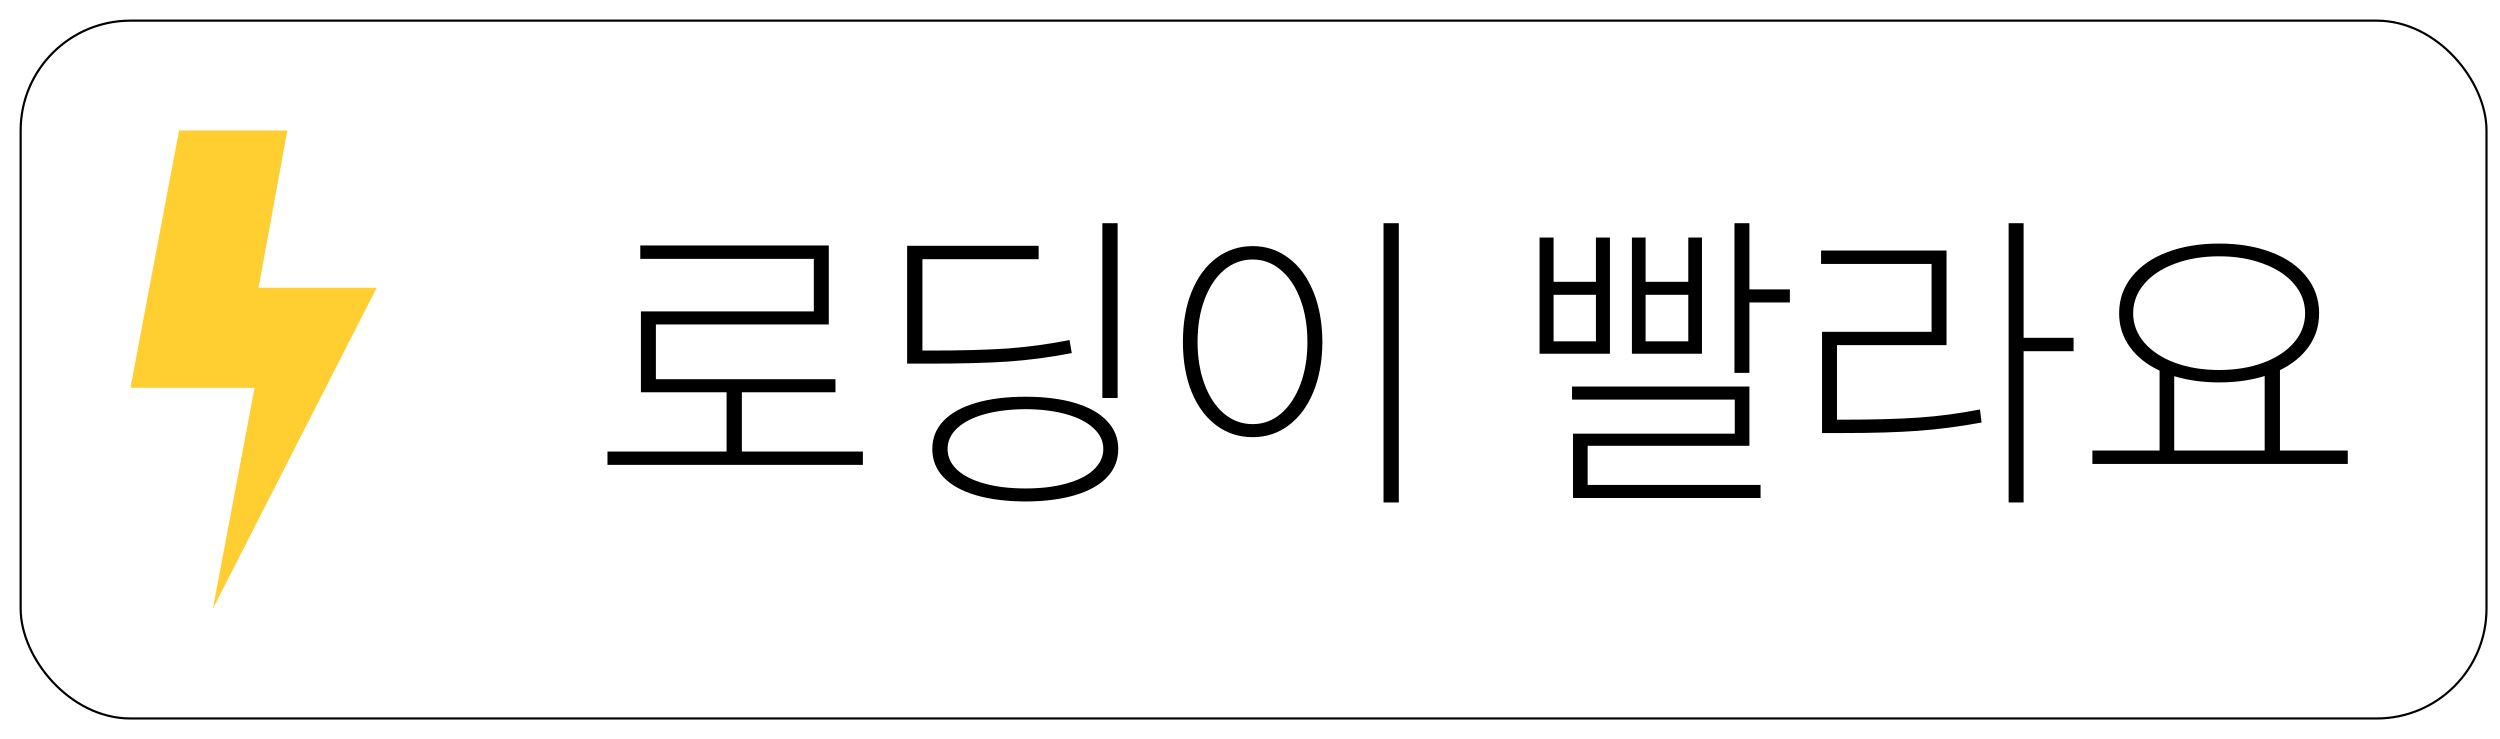 <svg width="115" height="34" viewBox="0 0 115 34" fill="none" xmlns="http://www.w3.org/2000/svg">
<rect x="0.95" y="0.95" width="113.429" height="32.1" rx="5.05" stroke="black" stroke-width="0.1"/>
<path d="M8.238 6L6 17.84H11.71L9.792 28L17.329 13.236H11.893L13.218 6H8.238Z" fill="#FFCE31"/>
<path d="M39.692 21.385H27.944V20.77H33.423V18.045H29.482V14.324H37.436V11.907H29.453V11.292H38.125V14.925H30.171V17.444H38.432V18.045H34.126V20.77H39.692V21.385ZM51.411 18.309H50.708V10.267H51.411V18.309ZM42.754 16.126C44.209 16.126 45.405 16.094 46.343 16.031C47.28 15.962 48.232 15.833 49.199 15.643L49.301 16.243C48.31 16.434 47.339 16.563 46.386 16.631C45.434 16.695 44.223 16.727 42.754 16.727H41.728V11.307H47.778V11.922H42.431V16.126H42.754ZM47.178 18.25C48.051 18.25 48.808 18.345 49.448 18.536C50.088 18.726 50.578 19.002 50.92 19.363C51.267 19.725 51.44 20.154 51.44 20.652C51.44 21.155 51.269 21.587 50.928 21.949C50.586 22.31 50.095 22.586 49.455 22.776C48.816 22.967 48.056 23.064 47.178 23.069C46.289 23.064 45.522 22.967 44.878 22.776C44.238 22.586 43.745 22.31 43.398 21.949C43.056 21.587 42.886 21.155 42.886 20.652C42.886 20.154 43.056 19.725 43.398 19.363C43.745 19.002 44.24 18.726 44.885 18.536C45.529 18.345 46.294 18.25 47.178 18.25ZM47.178 18.821C46.455 18.826 45.822 18.904 45.281 19.056C44.743 19.207 44.326 19.422 44.028 19.7C43.735 19.974 43.589 20.291 43.589 20.652C43.589 21.014 43.735 21.334 44.028 21.612C44.326 21.885 44.743 22.095 45.281 22.242C45.822 22.393 46.455 22.469 47.178 22.469C47.89 22.469 48.515 22.393 49.053 22.242C49.594 22.095 50.012 21.885 50.305 21.612C50.603 21.334 50.752 21.014 50.752 20.652C50.752 20.291 50.603 19.974 50.305 19.7C50.012 19.422 49.594 19.207 49.053 19.056C48.515 18.904 47.89 18.826 47.178 18.821ZM64.346 23.113H63.642V10.267H64.346V23.113ZM57.622 11.321C58.242 11.321 58.794 11.504 59.277 11.871C59.761 12.232 60.139 12.747 60.412 13.416C60.686 14.08 60.825 14.852 60.83 15.73C60.825 16.605 60.686 17.373 60.412 18.038C60.139 18.697 59.761 19.207 59.277 19.568C58.794 19.93 58.242 20.11 57.622 20.11C56.997 20.11 56.44 19.93 55.952 19.568C55.468 19.207 55.09 18.697 54.817 18.038C54.548 17.373 54.414 16.605 54.414 15.73C54.414 14.852 54.548 14.08 54.817 13.416C55.09 12.747 55.468 12.232 55.952 11.871C56.44 11.504 56.997 11.321 57.622 11.321ZM57.622 11.937C57.129 11.937 56.689 12.1 56.303 12.427C55.923 12.749 55.625 13.199 55.41 13.775C55.195 14.351 55.088 15.003 55.088 15.73C55.088 16.453 55.195 17.102 55.41 17.679C55.625 18.255 55.923 18.704 56.303 19.026C56.689 19.349 57.129 19.51 57.622 19.51C58.11 19.51 58.545 19.349 58.925 19.026C59.306 18.699 59.604 18.25 59.819 17.679C60.034 17.102 60.141 16.453 60.141 15.73C60.141 15.003 60.034 14.351 59.819 13.775C59.604 13.199 59.306 12.749 58.925 12.427C58.545 12.1 58.11 11.937 57.622 11.937ZM80.473 13.313H82.334V13.914H80.473V17.151H79.785V10.267H80.473V13.313ZM71.465 12.962H73.413V10.926H74.057V16.273H70.82V10.926H71.465V12.962ZM73.413 15.701V13.562H71.465V15.701H73.413ZM75.698 12.962H77.661V10.926H78.291V16.273H75.068V10.926H75.698V12.962ZM77.661 15.701V13.562H75.698V15.701H77.661ZM80.473 20.506H73.032V22.308H80.986V22.908H72.358V19.949H79.8V18.382H72.314V17.781H80.473V20.506ZM93.086 15.54H95.385V16.155H93.086V23.113H92.397V10.267H93.086V15.54ZM84.795 19.305C86.191 19.305 87.348 19.273 88.266 19.209C89.184 19.146 90.122 19.021 91.079 18.836L91.152 19.436C90.146 19.622 89.175 19.749 88.237 19.817C87.3 19.886 86.152 19.92 84.795 19.92H83.813V15.262H88.852V12.142H83.769V11.526H89.541V15.877H84.502V19.305H84.795ZM107.998 21.341H96.25V20.726H99.341V17.049C98.755 16.775 98.298 16.412 97.971 15.957C97.644 15.503 97.48 14.988 97.48 14.412C97.48 13.773 97.675 13.211 98.066 12.727C98.457 12.239 98.999 11.863 99.692 11.6C100.39 11.336 101.186 11.204 102.08 11.204C102.978 11.204 103.774 11.336 104.468 11.6C105.166 11.863 105.708 12.239 106.094 12.727C106.484 13.211 106.679 13.773 106.679 14.412C106.679 14.983 106.521 15.494 106.203 15.943C105.891 16.387 105.449 16.748 104.878 17.027V20.726H107.998V21.341ZM102.08 11.79C101.333 11.79 100.656 11.902 100.051 12.127C99.45 12.347 98.979 12.657 98.638 13.057C98.296 13.457 98.125 13.909 98.125 14.412C98.125 14.91 98.296 15.359 98.638 15.76C98.979 16.155 99.45 16.465 100.051 16.69C100.656 16.91 101.333 17.02 102.08 17.02C102.827 17.02 103.501 16.91 104.101 16.69C104.707 16.465 105.18 16.155 105.522 15.76C105.864 15.359 106.035 14.91 106.035 14.412C106.035 13.909 105.864 13.457 105.522 13.057C105.18 12.657 104.707 12.347 104.101 12.127C103.501 11.902 102.827 11.79 102.08 11.79ZM104.175 20.726V17.298C103.545 17.493 102.846 17.591 102.08 17.591C101.333 17.591 100.644 17.496 100.014 17.305V20.726H104.175Z" fill="black"/>
</svg>
